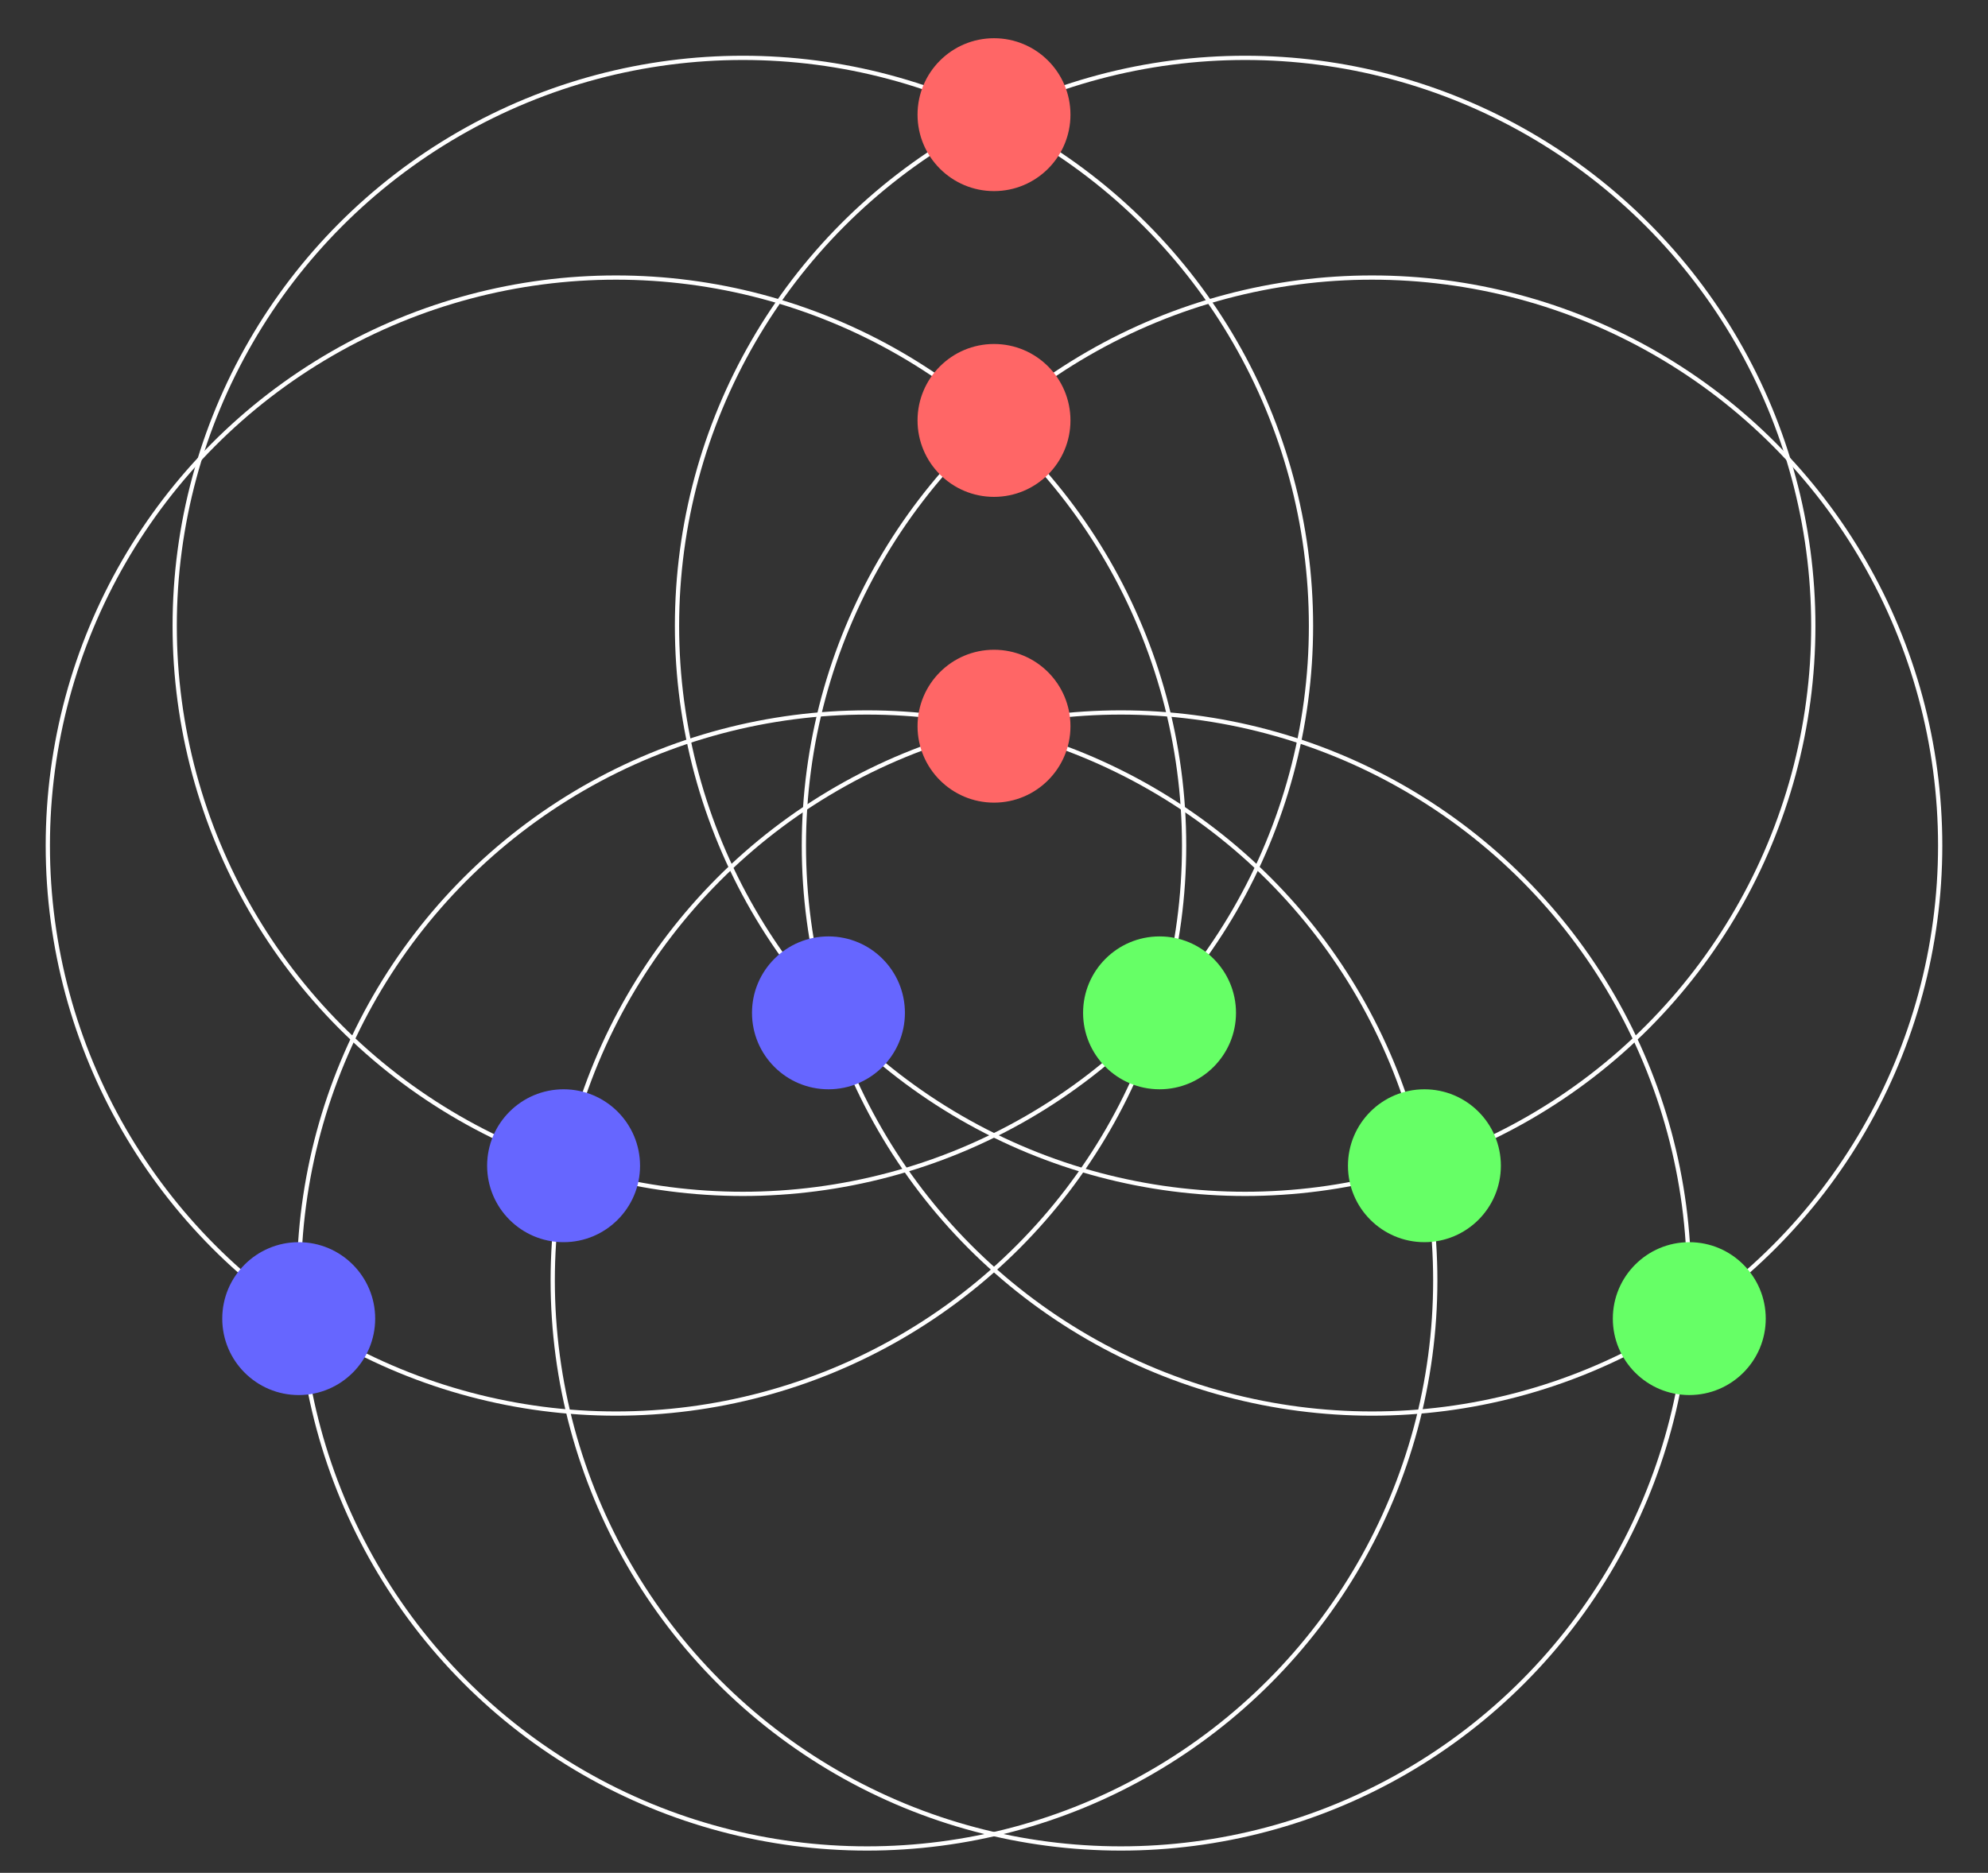 <svg xmlns="http://www.w3.org/2000/svg" width="468" height="441">
    <rect width="100%" height="100%" fill="#333333" stroke="none"/>
    <g fill="none" stroke="#fff">
        <circle cx="293.125" cy="147.375" r="133.75"/>
        <circle cx="204.131" cy="301.517" r="133.75"/>
        <circle cx="145.006" cy="199.108" r="133.75"/>
        <circle cx="322.994" cy="199.108" r="133.75"/>
        <circle cx="263.868" cy="301.517" r="133.75"/>
    </g>
    <circle fill="none" stroke="#fff" cx="174.875" cy="147.375" r="133.75"/>
    <g fill="#f66" stroke="#000" stroke-width="0">
        <circle cx="234" cy="171" r="18"/>
        <circle cx="234" cy="99" r="18"/>
        <circle cx="234" cy="27" r="18"/>
    </g>
    <g fill="#66f" stroke="#fff" stroke-width="0">
        <circle cx="195.029" cy="238.5" r="18"/>
        <circle cx="132.675" cy="274.5" r="18"/>
        <circle cx="70.321" cy="310.5" r="18"/>
    </g>
    <g fill="#6f6" stroke="#000" stroke-width="0">
        <circle cx="272.971" cy="238.5" r="17.999"/>
        <circle cx="335.325" cy="274.5" r="17.999"/>
        <circle cx="397.679" cy="310.5" r="17.999"/>
    </g>
</svg>
